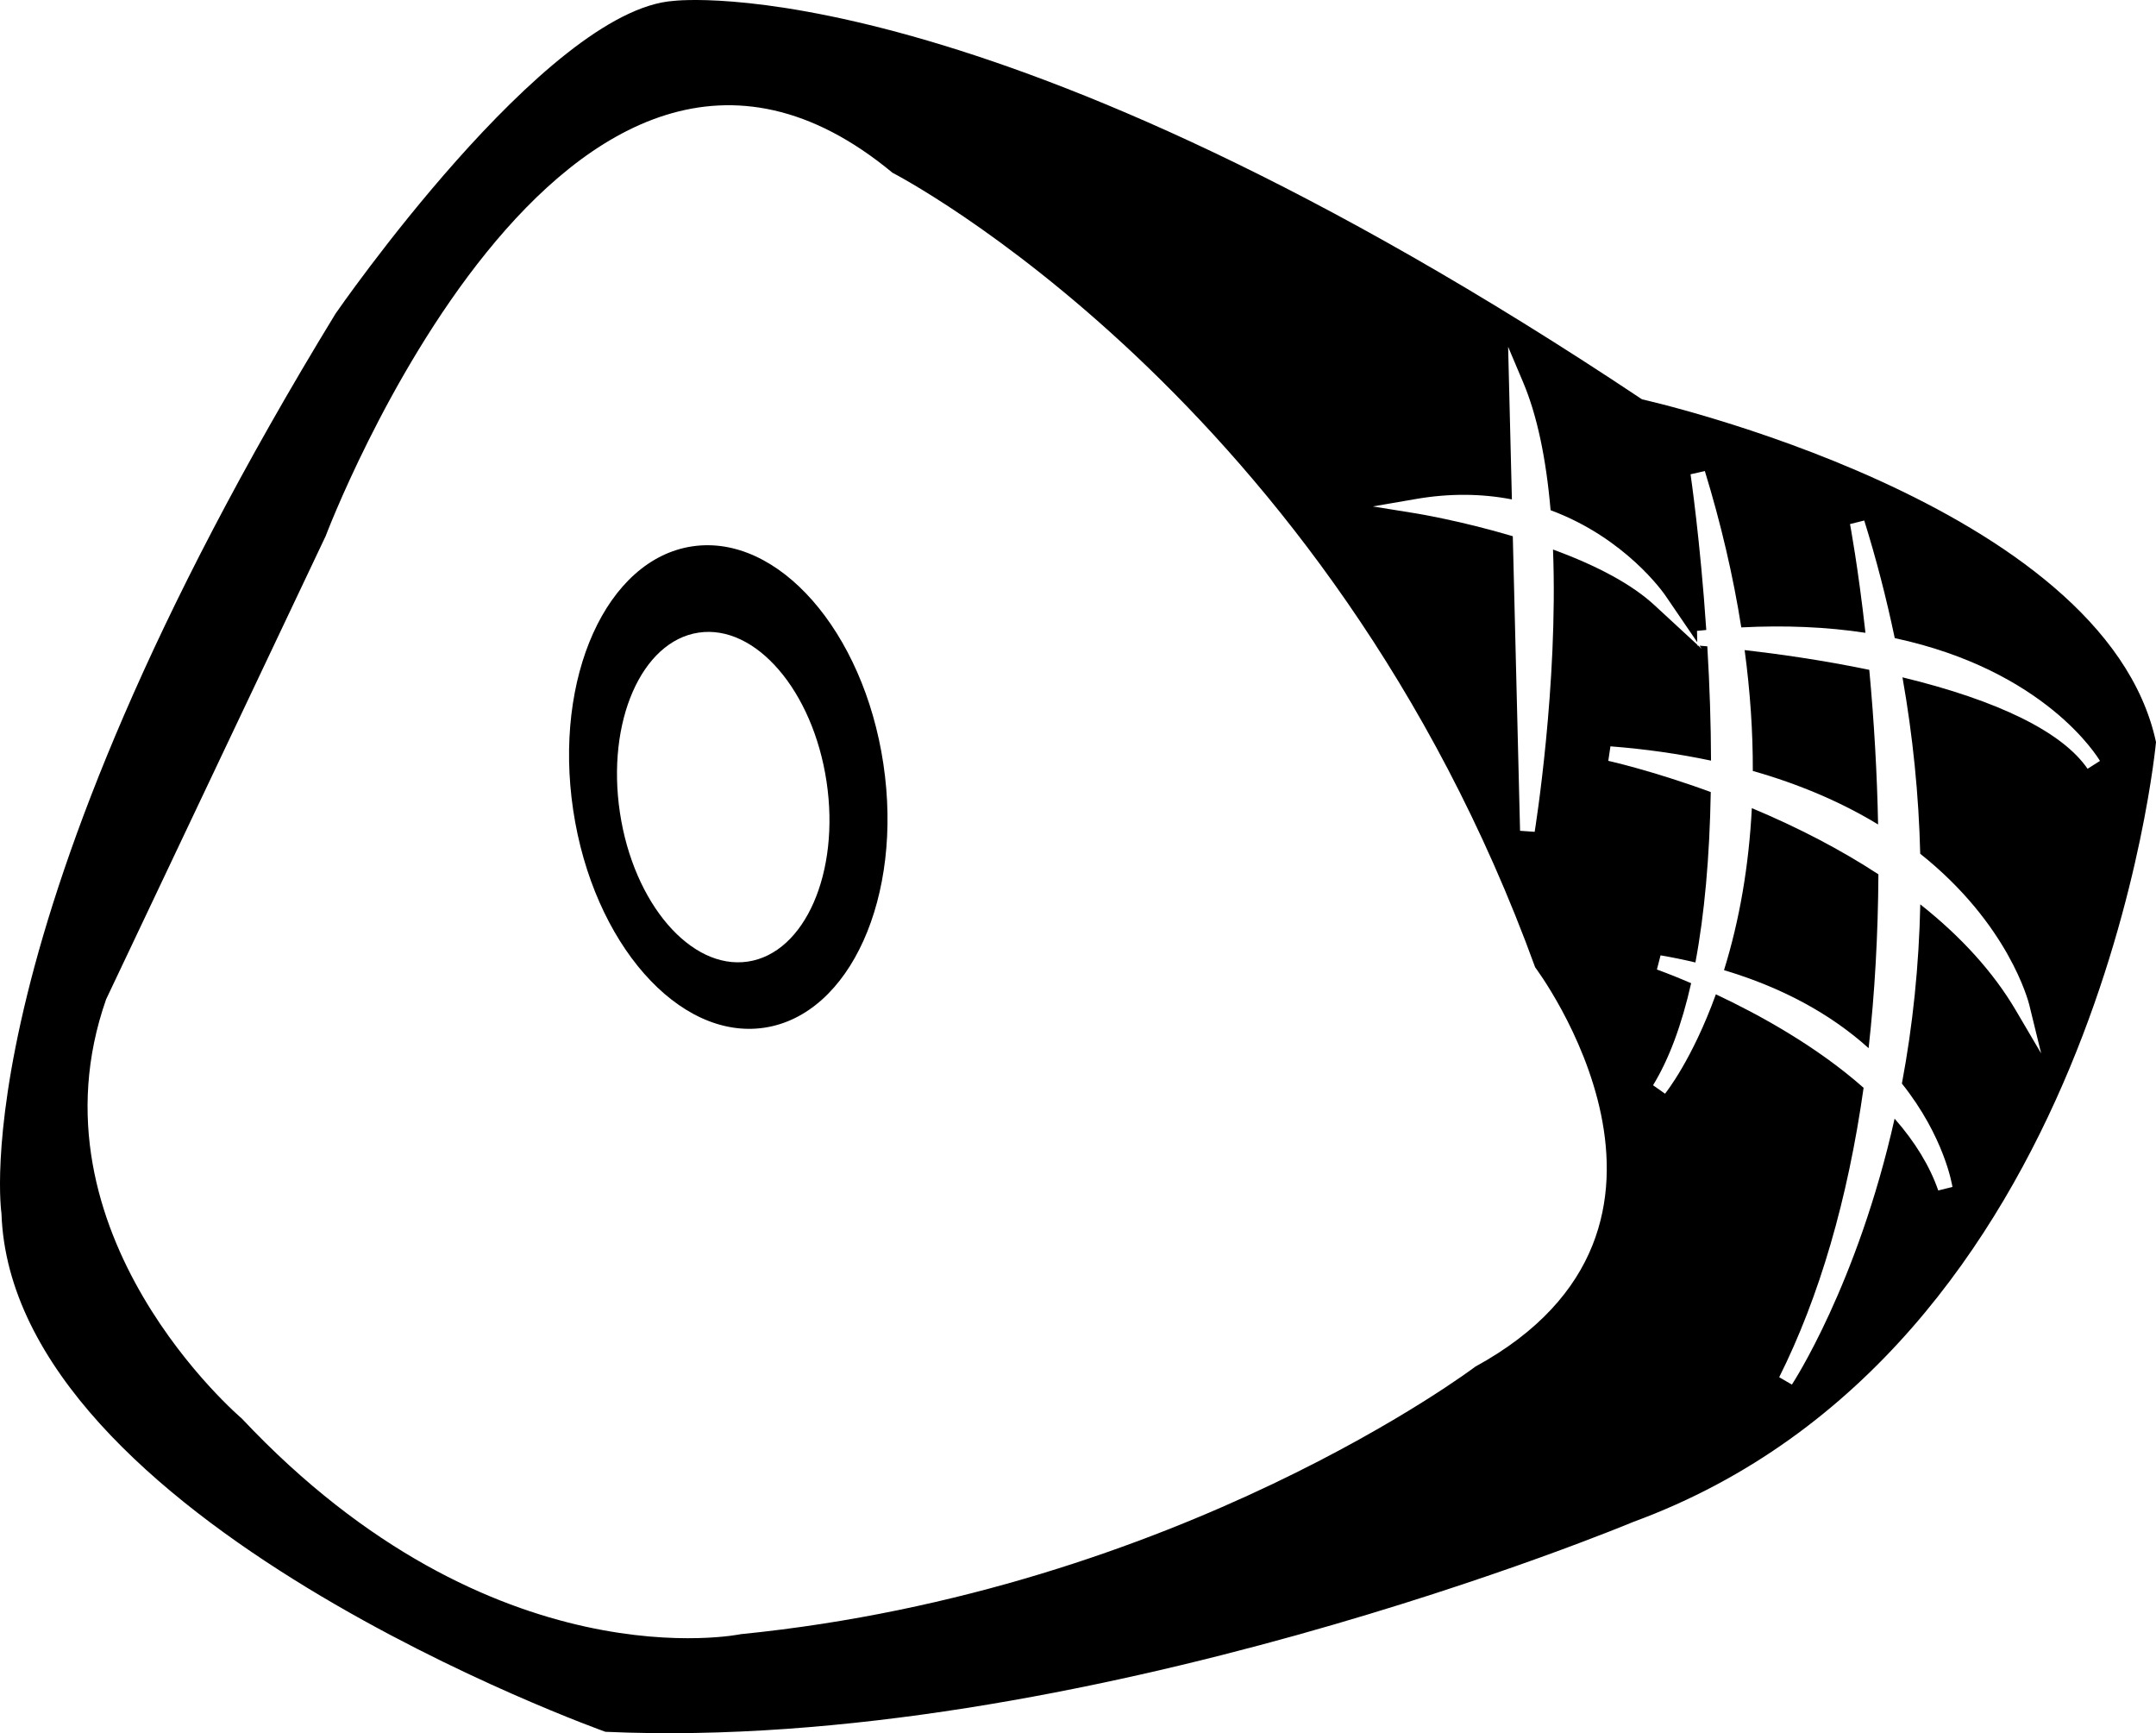 <svg xmlns="http://www.w3.org/2000/svg" xmlns:xlink="http://www.w3.org/1999/xlink" version="1.1" id="Layer_1" x="0px" y="0px" width="100px" height="80.369px" viewBox="0 0 100 80.369" enable-background="new 0 0 100 80.369" xml:space="preserve">
<path d="M40.972,35.417c-0.924-6.163-4.894-10.677-8.866-10.082c-3.973,0.597-6.443,6.075-5.519,12.238  c0.924,6.164,4.894,10.677,8.866,10.082C39.425,47.058,41.896,41.58,40.972,35.417z M34.689,44.589  c-2.646,0.396-5.305-2.696-5.936-6.908c-0.632-4.212,1.001-7.948,3.648-8.346c2.646-0.396,5.304,2.696,5.936,6.908  C38.969,40.456,37.335,44.192,34.689,44.589z"/>
<g>
	<path d="M87.125,40.543c-1.729-1.131-3.701-2.162-5.871-3.069c-0.137,2.67-0.569,5.192-1.291,7.513   c2.676,0.799,4.928,2.014,6.707,3.617C86.956,46.053,87.108,43.346,87.125,40.543z"/>
	<path d="M80.92,30.145c0.258,1.92,0.386,3.802,0.379,5.604c2.156,0.613,4.106,1.446,5.811,2.482   c-0.046-2.358-0.184-4.767-0.409-7.171C84.49,30.602,82.409,30.315,80.92,30.145z"/>
	<path d="M76.16,18.517C45.763-1.748,31.26,0.04,31.26,0.04C25.3,0.437,15.564,14.543,15.564,14.543   C-1.918,43.152,0.068,56.265,0.068,56.265c0.476,14.251,28.012,24.039,28.012,24.039c22.053,0.992,47.681-9.735,47.681-9.735   C97.417,62.622,100,34.411,100,34.411C97.616,23.285,76.16,18.517,76.16,18.517z M68.429,63.372c0,0-13.701,10.369-34.068,12.405   c0,0-11.479,2.407-23.144-9.998c0,0-10.111-8.565-6.295-19.441L15.104,24.86c0,0,11.109-29.438,26.292-16.849   c0,0,20.18,10.369,29.809,36.846C71.206,44.857,80.278,56.891,68.429,63.372z M88.241,31.408c0.481,2.718,0.758,5.467,0.823,8.181   c4.105,3.264,5.021,6.854,5.059,7.008l0.55,2.25l-1.175-1.997c-1.029-1.75-2.518-3.401-4.431-4.914   c-0.06,2.827-0.346,5.618-0.853,8.309c1.97,2.469,2.33,4.7,2.345,4.795L89.9,55.202c-0.389-1.124-1.069-2.242-2.024-3.33   c-1.726,7.7-4.733,12.285-4.764,12.332l-0.589-0.342c1.865-3.729,3.182-8.243,3.915-13.42c-2.193-1.94-4.869-3.404-6.852-4.335   c-1.096,3.025-2.305,4.543-2.358,4.608l-0.556-0.392c0.736-1.201,1.33-2.792,1.767-4.732c-0.959-0.412-1.582-0.631-1.588-0.634   l0.17-0.657c0.538,0.092,1.069,0.2,1.616,0.33c0.42-2.231,0.659-4.887,0.712-7.902c-2.724-0.997-4.732-1.443-4.753-1.447l0.1-0.673   c1.607,0.124,3.174,0.347,4.665,0.663c-0.004-1.678-0.062-3.457-0.172-5.301c-0.161-0.015-0.28-0.023-0.358-0.029l0.1,0.147   l-0.165-0.152c-0.024-0.002-0.039-0.003-0.039-0.003l-0.001-0.035l-1.992-1.839c-1.02-0.941-2.6-1.807-4.702-2.577   c0.246,6.291-0.839,13.021-0.851,13.09l-0.677-0.047l-0.337-13.66c-2.409-0.718-4.455-1.052-4.476-1.056l-2.016-0.325l2.012-0.347   c1.521-0.262,3.014-0.255,4.438,0.021l-0.175-7.077l0.698,1.65c0.636,1.502,1.063,3.497,1.272,5.928   c3.475,1.289,5.249,3.846,5.325,3.957l1.478,2.166l-0.012-0.528c0.146-0.016,0.288-0.029,0.43-0.041   c-0.277-4.137-0.725-7.188-0.729-7.22l0.663-0.149c0.748,2.439,1.316,4.876,1.69,7.249c2.043-0.105,3.974-0.021,5.759,0.251   c-0.345-3.083-0.713-5.021-0.716-5.042l0.66-0.165c0.554,1.775,1.017,3.562,1.415,5.453c6.983,1.498,9.416,5.522,9.518,5.695   l-0.575,0.364C95.662,33.951,92.699,32.488,88.241,31.408z"/>
</g>
</svg>